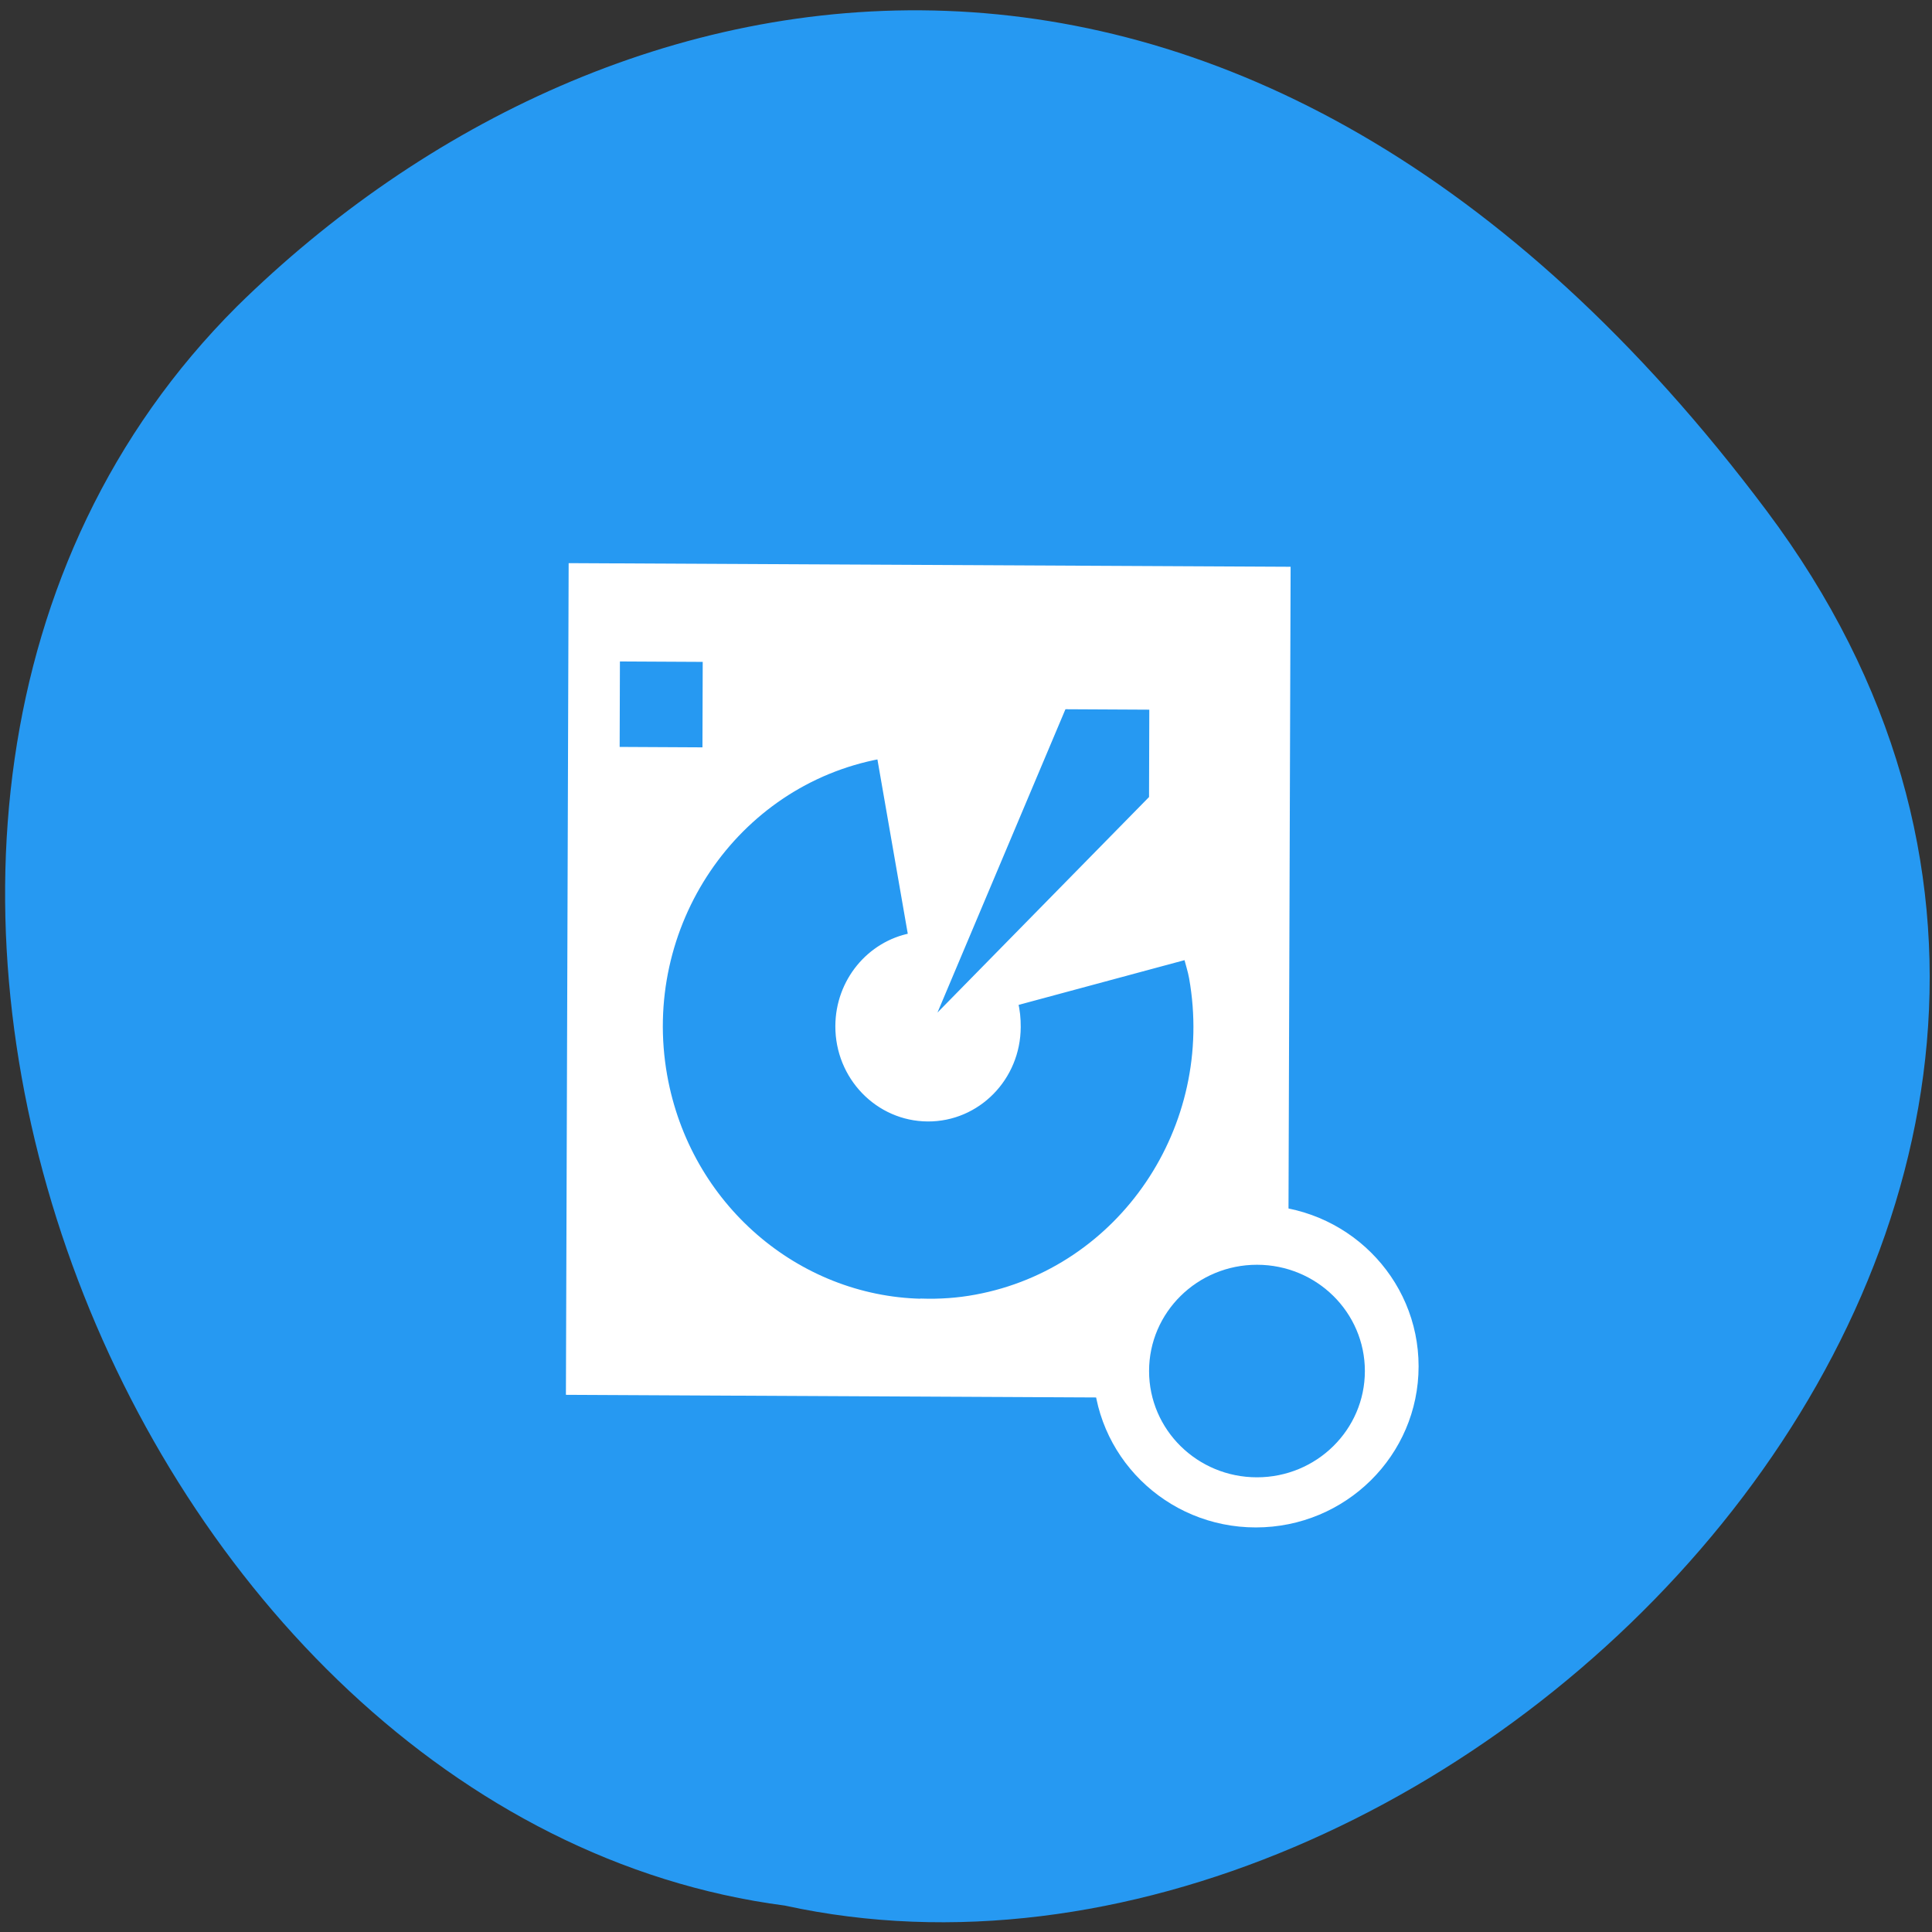 <svg xmlns="http://www.w3.org/2000/svg" xmlns:xlink="http://www.w3.org/1999/xlink" viewBox="0 0 256 256"><rect x="0" y="0" width="256" height="256" fill="#333333" stroke="none"/><defs><path d="m 245.5 129.5 l -97.9 -96.9 c -5.56 -5.5 -16.22 -11.87 -23.7 -14.16 l -39.52 -12.1 c -7.48 -2.29 -18.1 0.39 -23.6 5.95 l -13.44 13.58 c -5.5 5.56 -14.5 14.65 -20 20.2 l -13.44 13.58 c -5.5 5.56 -8.1 16.21 -5.71 23.66 l 12.48 39.4 c 2.36 7.46 8.84 18.1 14.4 23.56 l 97.9 96.9 c 5.56 5.5 14.6 5.46 20.1 -0.1 l 36.3 -36.63 c 5.5 -5.56 14.5 -14.65 20 -20.2 l 36.3 -36.63 c 5.5 -5.56 5.46 -14.61 -0.1 -20.1 z m -178.1 -50.74 c -7.2 0 -13 -5.83 -13 -13 0 -7.2 5.84 -13 13 -13 7.2 0 13 5.84 13 13 0 7.2 -5.84 13 -13 13 z" id="1"/><use id="2" xlink:href="#1"/><clipPath id="0"><use xlink:href="#1"/></clipPath><clipPath style="clip-path:url(#0)"><use xlink:href="#2"/></clipPath><clipPath style="clip-path:url(#0)"><use xlink:href="#2"/></clipPath><clipPath><path transform="matrix(15.333 0 0 11.5 415 -125.5)" d="m -24 13 c 0 1.11 -0.67 2 -1.5 2 -0.83 0 -1.5 -0.89 -1.5 -2 0 -1.11 0.67 -2 1.5 -2 0.83 0 1.5 0.89 1.5 2 z"/></clipPath></defs><path d="m 234.1 67.7 c 68.88 92 -41.3 204.2 -130.1 184.8 -87.4 -11.43 -140.2 -144.4 -72.6 -211.9 c 49.4 -48.59 133.8 -64.86 202.7 27.1" style="fill:#2699f2"/><g style="fill:#fff"><path transform="matrix(0.853 -0.179 -0.19 -0.812 193 911)" d="m 58.6 881.9 l 29 128.3 l 105.8 -23.91 l -29 -128.3 l -105.8 23.91 z m 55.3 2.49 c 2.62 -0.67 5.4 -1.09 8.21 -1.15 22.51 -0.56 41.84 18.58 43.1 42.7 0.06 1.14 -0.05 2.39 -0.07 3.53 l -27.1 -1.6 c 0.03 -1.27 -0.14 -2.57 -0.44 -3.88 -1.78 -7.88 -9.14 -12.92 -16.44 -11.27 -7.3 1.65 -11.78 9.37 -10 17.25 1.57 6.96 7.51 11.74 13.91 11.61 l 1.6 29.1 c -22.51 0.56 -41.84 -18.58 -43.1 -42.7 -1.09 -21.1 11.94 -39.1 30.3 -43.61 z m 10.5 42.58 l 41.1 28.2 l 3.22 14.26 l -13.22 2.99 l -31.1 -45.4 z m -36.59 53.2 l 13.22 -2.99 l 3.22 14.26 l -13.22 2.99 l -3.22 -14.26 z" style="stroke:#fff;color:#000"/><path d="m 191 188.7 c 0 10.21 -8.18 18.48 -18.26 18.48 -10.1 0 -18.26 -8.28 -18.26 -18.48 0 -10.21 8.18 -18.48 18.26 -18.48 10.1 0 18.26 8.28 18.26 18.48 z" transform="matrix(1.181 0 0 1.155 -37.6 -36.9)"/></g><path transform="matrix(0.783 0 0 0.762 31.3 37.88)" d="m 191 188.7 c 0 10.21 -8.18 18.48 -18.26 18.48 -10.1 0 -18.26 -8.28 -18.26 -18.48 0 -10.21 8.18 -18.48 18.26 -18.48 10.1 0 18.26 8.28 18.26 18.48 z" style="fill:#2699f2"/></svg>